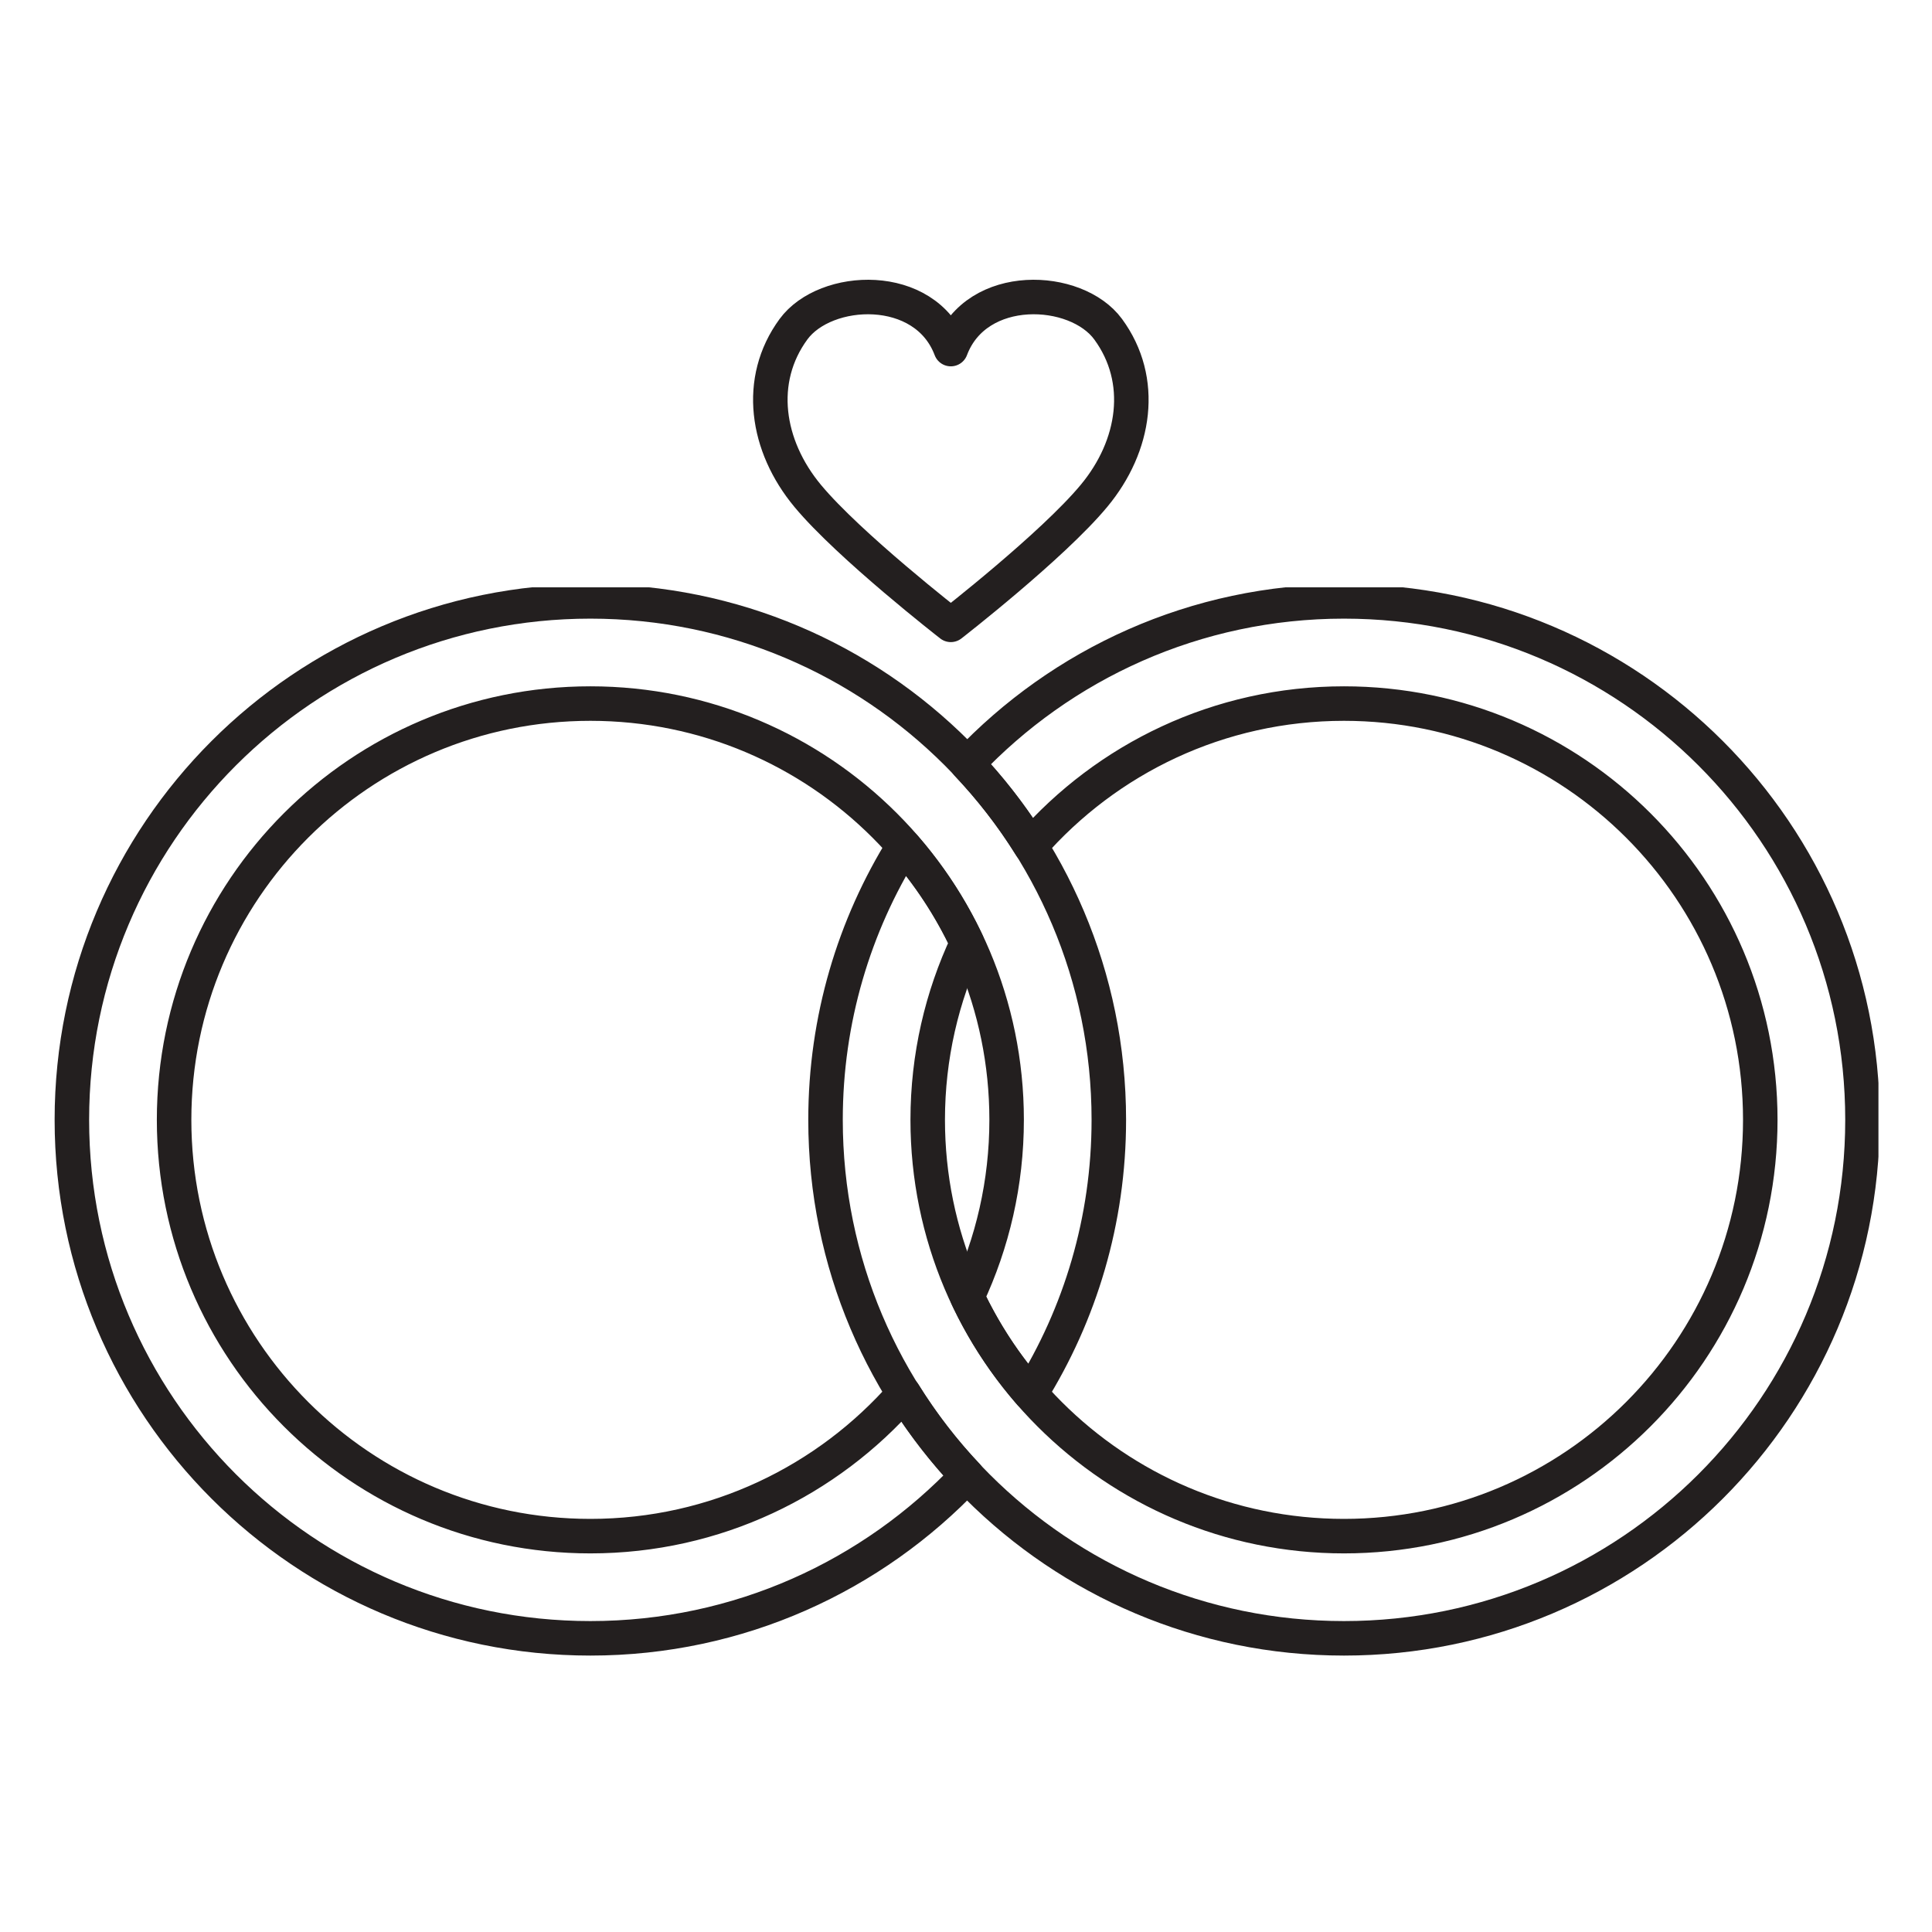 <?xml version="1.0" encoding="UTF-8"?>
<svg xmlns="http://www.w3.org/2000/svg" xmlns:xlink="http://www.w3.org/1999/xlink" width="375pt" height="375pt" viewBox="0 0 375 375" version="1.2">
<defs>
<clipPath id="clip1">
  <path d="M 156 114 L 364.605 114 L 364.605 321.719 L 156 321.719 Z M 156 114 "/>
</clipPath>
<clipPath id="clip2">
  <path d="M 10.605 114 L 219 114 L 219 321.719 L 10.605 321.719 Z M 10.605 114 "/>
</clipPath>
</defs>
<g id="surface1">
<path style="fill:none;stroke-width:56.76;stroke-linecap:round;stroke-linejoin:round;stroke:rgb(13.73%,12.16%,12.16%);stroke-opacity:1;stroke-miterlimit:10;" d="M 2357.889 3176.184 C 2305.316 3247.889 2141.408 3255.793 2099.098 3143.503 C 2056.788 3255.793 1892.913 3247.889 1840.307 3176.184 C 1778.895 3092.39 1795.415 2984.185 1863.614 2902.085 C 1931.912 2819.885 2099.098 2689.893 2099.098 2689.893 C 2099.098 2689.893 2266.416 2819.885 2334.615 2902.085 C 2402.913 2984.185 2419.4 3092.39 2357.889 3176.184 Z M 2357.889 3176.184 " transform="matrix(0.118,0,0,-0.118,-63.141,438.69)"/>
<g clip-path="url(#clip1)" clip-rule="nonzero">
<path style="fill:none;stroke-width:56.76;stroke-linecap:round;stroke-linejoin:round;stroke:rgb(13.73%,12.16%,12.16%);stroke-opacity:1;stroke-miterlimit:10;" d="M 2745.794 2728.486 C 2501.503 2728.486 2281.414 2625.695 2126.013 2461.096 C 2165.012 2419.813 2200.105 2374.711 2230.298 2326.089 C 2355.803 2469.698 2540.204 2560.4 2745.794 2560.4 C 3123.998 2560.4 3430.594 2253.886 3430.594 1875.701 C 3430.594 1497.515 3123.998 1190.902 2745.794 1190.902 C 2367.589 1190.902 2061.092 1497.515 2061.092 1875.701 C 2061.092 1979.687 2084.399 2078.294 2125.914 2166.605 C 2098.601 2224.693 2063.41 2278.297 2021.596 2326.089 C 1940.188 2195.4 1893.012 2041.096 1893.012 1875.701 C 1893.012 1404.688 2274.792 1022.816 2745.794 1022.816 C 3216.795 1022.816 3598.707 1404.688 3598.707 1875.701 C 3598.707 2346.714 3216.795 2728.486 2745.794 2728.486 Z M 2745.794 2728.486 " transform="matrix(0.118,0,0,-0.118,-63.141,438.69)"/>
</g>
<g clip-path="url(#clip2)" clip-rule="nonzero">
<path style="fill:none;stroke-width:56.76;stroke-linecap:round;stroke-linejoin:round;stroke:rgb(13.73%,12.16%,12.16%);stroke-opacity:1;stroke-miterlimit:10;" d="M 2021.894 1425.412 C 1896.29 1281.803 1711.888 1190.902 1506.2 1190.902 C 1127.995 1190.902 821.465 1497.515 821.465 1875.701 C 821.465 2253.886 1127.995 2560.4 1506.2 2560.4 C 1884.405 2560.4 2190.901 2253.886 2190.901 1875.701 C 2190.901 1771.614 2167.595 1673.008 2126.113 1584.597 C 2153.392 1526.509 2188.584 1472.905 2230.298 1425.213 C 2311.805 1555.902 2359.014 1710.205 2359.014 1875.701 C 2359.014 2346.714 1977.201 2728.486 1506.2 2728.486 C 1035.199 2728.486 653.319 2346.714 653.319 1875.701 C 653.319 1404.688 1035.199 1022.816 1506.2 1022.816 C 1750.391 1022.816 1970.514 1125.607 2126.013 1290.106 C 2086.915 1331.488 2052.087 1376.789 2021.894 1425.412 Z M 2021.894 1425.412 " transform="matrix(0.118,0,0,-0.118,-63.141,438.69)"/>
</g>
</g>
</svg>
